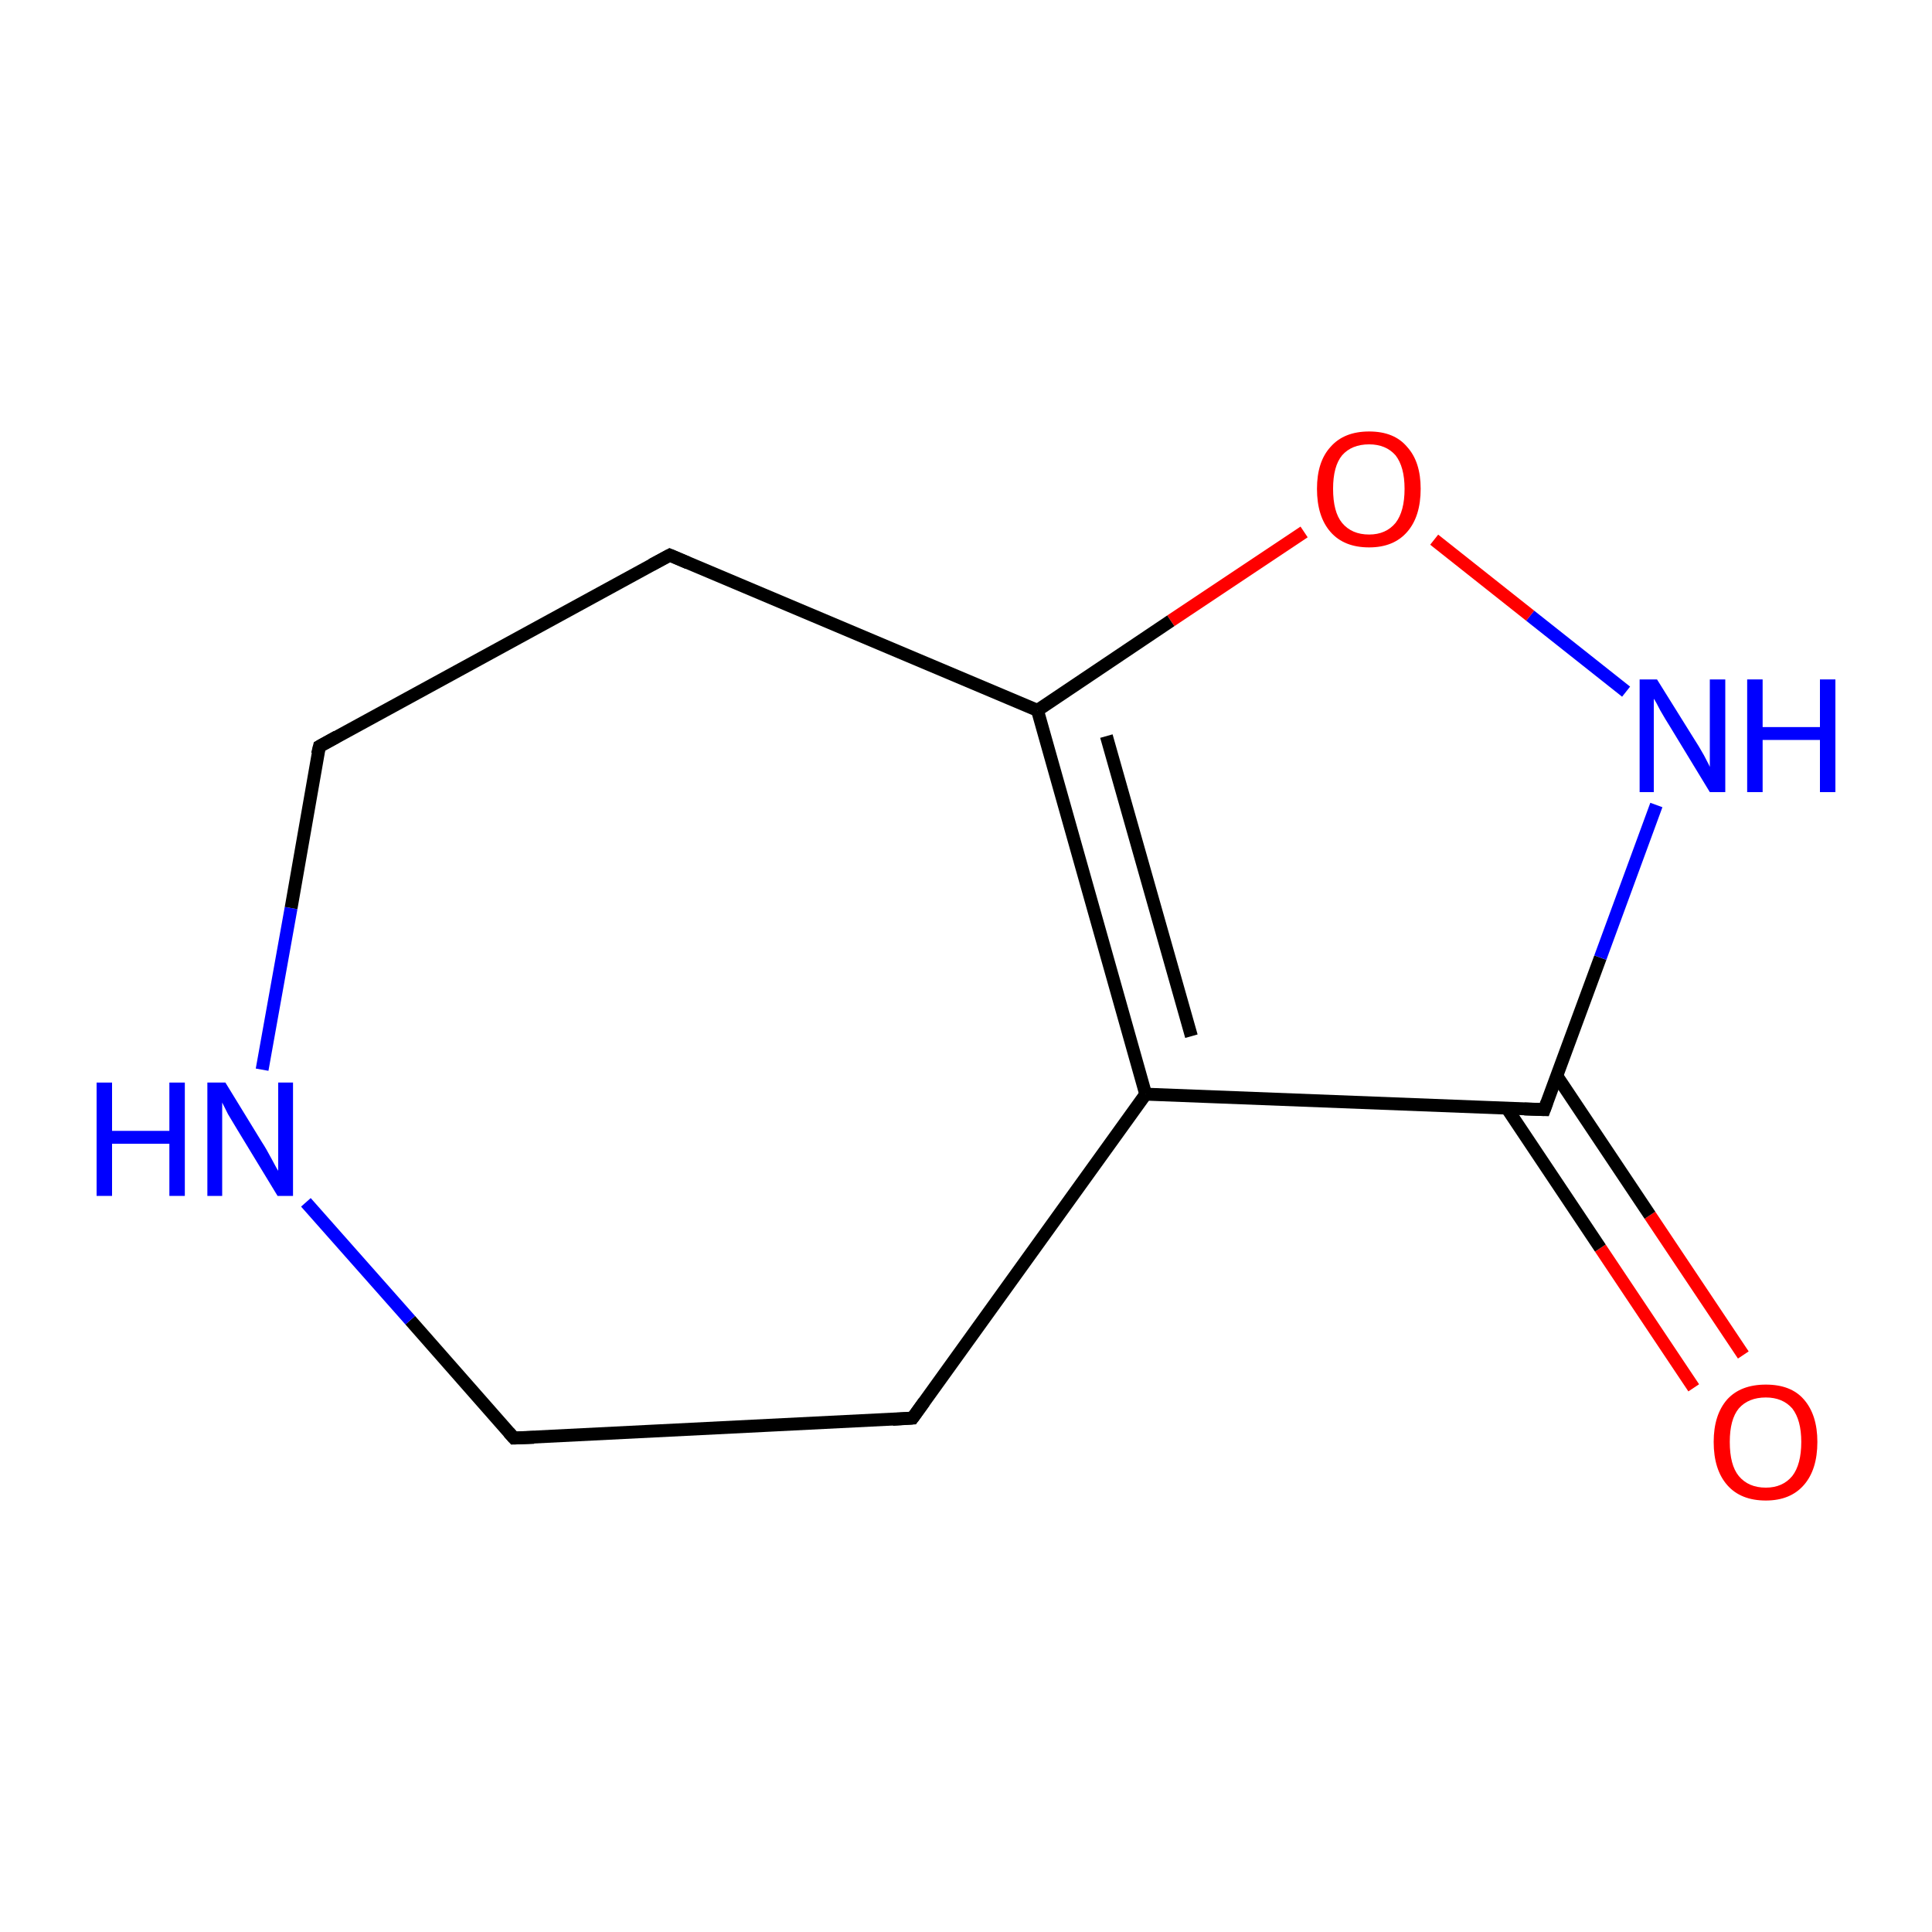 <?xml version='1.0' encoding='iso-8859-1'?>
<svg version='1.1' baseProfile='full'
              xmlns='http://www.w3.org/2000/svg'
                      xmlns:rdkit='http://www.rdkit.org/xml'
                      xmlns:xlink='http://www.w3.org/1999/xlink'
                  xml:space='preserve'
width='300px' height='300px' viewBox='0 0 300 300'>
<!-- END OF HEADER -->
<rect style='opacity:1.0;fill:#FFFFFF;stroke:none' width='300.0' height='300.0' x='0.0' y='0.0'> </rect>
<path class='bond-0 atom-0 atom-1' d='M 263.0,215.5 L 248.5,193.8' style='fill:none;fill-rule:evenodd;stroke:#FF0000;stroke-width:2.0px;stroke-linecap:butt;stroke-linejoin:miter;stroke-opacity:1' />
<path class='bond-0 atom-0 atom-1' d='M 248.5,193.8 L 234.0,172.1' style='fill:none;fill-rule:evenodd;stroke:#000000;stroke-width:2.0px;stroke-linecap:butt;stroke-linejoin:miter;stroke-opacity:1' />
<path class='bond-0 atom-0 atom-1' d='M 270.7,210.4 L 256.2,188.7' style='fill:none;fill-rule:evenodd;stroke:#FF0000;stroke-width:2.0px;stroke-linecap:butt;stroke-linejoin:miter;stroke-opacity:1' />
<path class='bond-0 atom-0 atom-1' d='M 256.2,188.7 L 241.7,167.0' style='fill:none;fill-rule:evenodd;stroke:#000000;stroke-width:2.0px;stroke-linecap:butt;stroke-linejoin:miter;stroke-opacity:1' />
<path class='bond-1 atom-1 atom-2' d='M 239.8,172.3 L 248.5,148.7' style='fill:none;fill-rule:evenodd;stroke:#000000;stroke-width:2.0px;stroke-linecap:butt;stroke-linejoin:miter;stroke-opacity:1' />
<path class='bond-1 atom-1 atom-2' d='M 248.5,148.7 L 257.2,125.0' style='fill:none;fill-rule:evenodd;stroke:#0000FF;stroke-width:2.0px;stroke-linecap:butt;stroke-linejoin:miter;stroke-opacity:1' />
<path class='bond-2 atom-2 atom-3' d='M 252.5,107.4 L 237.6,95.6' style='fill:none;fill-rule:evenodd;stroke:#0000FF;stroke-width:2.0px;stroke-linecap:butt;stroke-linejoin:miter;stroke-opacity:1' />
<path class='bond-2 atom-2 atom-3' d='M 237.6,95.6 L 222.7,83.8' style='fill:none;fill-rule:evenodd;stroke:#FF0000;stroke-width:2.0px;stroke-linecap:butt;stroke-linejoin:miter;stroke-opacity:1' />
<path class='bond-3 atom-3 atom-4' d='M 202.5,82.6 L 181.8,96.4' style='fill:none;fill-rule:evenodd;stroke:#FF0000;stroke-width:2.0px;stroke-linecap:butt;stroke-linejoin:miter;stroke-opacity:1' />
<path class='bond-3 atom-3 atom-4' d='M 181.8,96.4 L 161.1,110.3' style='fill:none;fill-rule:evenodd;stroke:#000000;stroke-width:2.0px;stroke-linecap:butt;stroke-linejoin:miter;stroke-opacity:1' />
<path class='bond-4 atom-4 atom-5' d='M 161.1,110.3 L 177.9,169.9' style='fill:none;fill-rule:evenodd;stroke:#000000;stroke-width:2.0px;stroke-linecap:butt;stroke-linejoin:miter;stroke-opacity:1' />
<path class='bond-4 atom-4 atom-5' d='M 171.8,114.3 L 185.0,160.9' style='fill:none;fill-rule:evenodd;stroke:#000000;stroke-width:2.0px;stroke-linecap:butt;stroke-linejoin:miter;stroke-opacity:1' />
<path class='bond-5 atom-5 atom-6' d='M 177.9,169.9 L 141.7,220.2' style='fill:none;fill-rule:evenodd;stroke:#000000;stroke-width:2.0px;stroke-linecap:butt;stroke-linejoin:miter;stroke-opacity:1' />
<path class='bond-6 atom-6 atom-7' d='M 141.7,220.2 L 79.8,223.3' style='fill:none;fill-rule:evenodd;stroke:#000000;stroke-width:2.0px;stroke-linecap:butt;stroke-linejoin:miter;stroke-opacity:1' />
<path class='bond-7 atom-7 atom-8' d='M 79.8,223.3 L 63.7,205.0' style='fill:none;fill-rule:evenodd;stroke:#000000;stroke-width:2.0px;stroke-linecap:butt;stroke-linejoin:miter;stroke-opacity:1' />
<path class='bond-7 atom-7 atom-8' d='M 63.7,205.0 L 47.5,186.7' style='fill:none;fill-rule:evenodd;stroke:#0000FF;stroke-width:2.0px;stroke-linecap:butt;stroke-linejoin:miter;stroke-opacity:1' />
<path class='bond-8 atom-8 atom-9' d='M 40.7,166.1 L 45.2,141.0' style='fill:none;fill-rule:evenodd;stroke:#0000FF;stroke-width:2.0px;stroke-linecap:butt;stroke-linejoin:miter;stroke-opacity:1' />
<path class='bond-8 atom-8 atom-9' d='M 45.2,141.0 L 49.6,115.9' style='fill:none;fill-rule:evenodd;stroke:#000000;stroke-width:2.0px;stroke-linecap:butt;stroke-linejoin:miter;stroke-opacity:1' />
<path class='bond-9 atom-9 atom-10' d='M 49.6,115.9 L 104.0,86.2' style='fill:none;fill-rule:evenodd;stroke:#000000;stroke-width:2.0px;stroke-linecap:butt;stroke-linejoin:miter;stroke-opacity:1' />
<path class='bond-10 atom-5 atom-1' d='M 177.9,169.9 L 239.8,172.3' style='fill:none;fill-rule:evenodd;stroke:#000000;stroke-width:2.0px;stroke-linecap:butt;stroke-linejoin:miter;stroke-opacity:1' />
<path class='bond-11 atom-10 atom-4' d='M 104.0,86.2 L 161.1,110.3' style='fill:none;fill-rule:evenodd;stroke:#000000;stroke-width:2.0px;stroke-linecap:butt;stroke-linejoin:miter;stroke-opacity:1' />
<path d='M 240.2,171.2 L 239.8,172.3 L 236.7,172.2' style='fill:none;stroke:#000000;stroke-width:2.0px;stroke-linecap:butt;stroke-linejoin:miter;stroke-miterlimit:10;stroke-opacity:1;' />
<path d='M 143.5,217.7 L 141.7,220.2 L 138.6,220.4' style='fill:none;stroke:#000000;stroke-width:2.0px;stroke-linecap:butt;stroke-linejoin:miter;stroke-miterlimit:10;stroke-opacity:1;' />
<path d='M 82.9,223.2 L 79.8,223.3 L 79.0,222.4' style='fill:none;stroke:#000000;stroke-width:2.0px;stroke-linecap:butt;stroke-linejoin:miter;stroke-miterlimit:10;stroke-opacity:1;' />
<path d='M 49.3,117.1 L 49.6,115.9 L 52.3,114.4' style='fill:none;stroke:#000000;stroke-width:2.0px;stroke-linecap:butt;stroke-linejoin:miter;stroke-miterlimit:10;stroke-opacity:1;' />
<path d='M 101.2,87.7 L 104.0,86.2 L 106.8,87.4' style='fill:none;stroke:#000000;stroke-width:2.0px;stroke-linecap:butt;stroke-linejoin:miter;stroke-miterlimit:10;stroke-opacity:1;' />
<path class='atom-0' d='M 266.1 223.9
Q 266.1 219.7, 268.2 217.3
Q 270.3 215.0, 274.2 215.0
Q 278.1 215.0, 280.1 217.3
Q 282.2 219.7, 282.2 223.9
Q 282.2 228.2, 280.1 230.6
Q 278.0 233.0, 274.2 233.0
Q 270.3 233.0, 268.2 230.6
Q 266.1 228.2, 266.1 223.9
M 274.2 231.0
Q 276.8 231.0, 278.3 229.2
Q 279.7 227.4, 279.7 223.9
Q 279.7 220.5, 278.3 218.7
Q 276.8 217.0, 274.2 217.0
Q 271.5 217.0, 270.0 218.7
Q 268.6 220.4, 268.6 223.9
Q 268.6 227.5, 270.0 229.2
Q 271.5 231.0, 274.2 231.0
' fill='#FF0000'/>
<path class='atom-2' d='M 257.3 105.5
L 263.1 114.8
Q 263.7 115.7, 264.6 117.3
Q 265.5 119.0, 265.5 119.1
L 265.5 105.5
L 267.9 105.5
L 267.9 123.0
L 265.5 123.0
L 259.3 112.8
Q 258.6 111.7, 257.8 110.3
Q 257.1 108.9, 256.8 108.5
L 256.8 123.0
L 254.6 123.0
L 254.6 105.5
L 257.3 105.5
' fill='#0000FF'/>
<path class='atom-2' d='M 271.3 105.5
L 273.7 105.5
L 273.7 112.9
L 282.6 112.9
L 282.6 105.5
L 285.0 105.5
L 285.0 123.0
L 282.6 123.0
L 282.6 114.9
L 273.7 114.9
L 273.7 123.0
L 271.3 123.0
L 271.3 105.5
' fill='#0000FF'/>
<path class='atom-3' d='M 204.5 75.9
Q 204.5 71.7, 206.6 69.4
Q 208.7 67.0, 212.6 67.0
Q 216.5 67.0, 218.5 69.4
Q 220.6 71.7, 220.6 75.9
Q 220.6 80.2, 218.5 82.6
Q 216.4 85.0, 212.6 85.0
Q 208.7 85.0, 206.6 82.6
Q 204.5 80.2, 204.5 75.9
M 212.6 83.0
Q 215.2 83.0, 216.7 81.2
Q 218.1 79.4, 218.1 75.9
Q 218.1 72.5, 216.7 70.7
Q 215.2 69.0, 212.6 69.0
Q 209.9 69.0, 208.4 70.7
Q 207.0 72.4, 207.0 75.9
Q 207.0 79.5, 208.4 81.2
Q 209.9 83.0, 212.6 83.0
' fill='#FF0000'/>
<path class='atom-8' d='M 15.0 168.1
L 17.4 168.1
L 17.4 175.6
L 26.3 175.6
L 26.3 168.1
L 28.7 168.1
L 28.7 185.7
L 26.3 185.7
L 26.3 177.6
L 17.4 177.6
L 17.4 185.7
L 15.0 185.7
L 15.0 168.1
' fill='#0000FF'/>
<path class='atom-8' d='M 35.0 168.1
L 40.7 177.4
Q 41.3 178.3, 42.2 180.0
Q 43.1 181.7, 43.2 181.8
L 43.2 168.1
L 45.5 168.1
L 45.5 185.7
L 43.1 185.7
L 36.9 175.5
Q 36.2 174.3, 35.4 173.0
Q 34.7 171.6, 34.5 171.2
L 34.5 185.7
L 32.2 185.7
L 32.2 168.1
L 35.0 168.1
' fill='#0000FF'/>
</svg>
